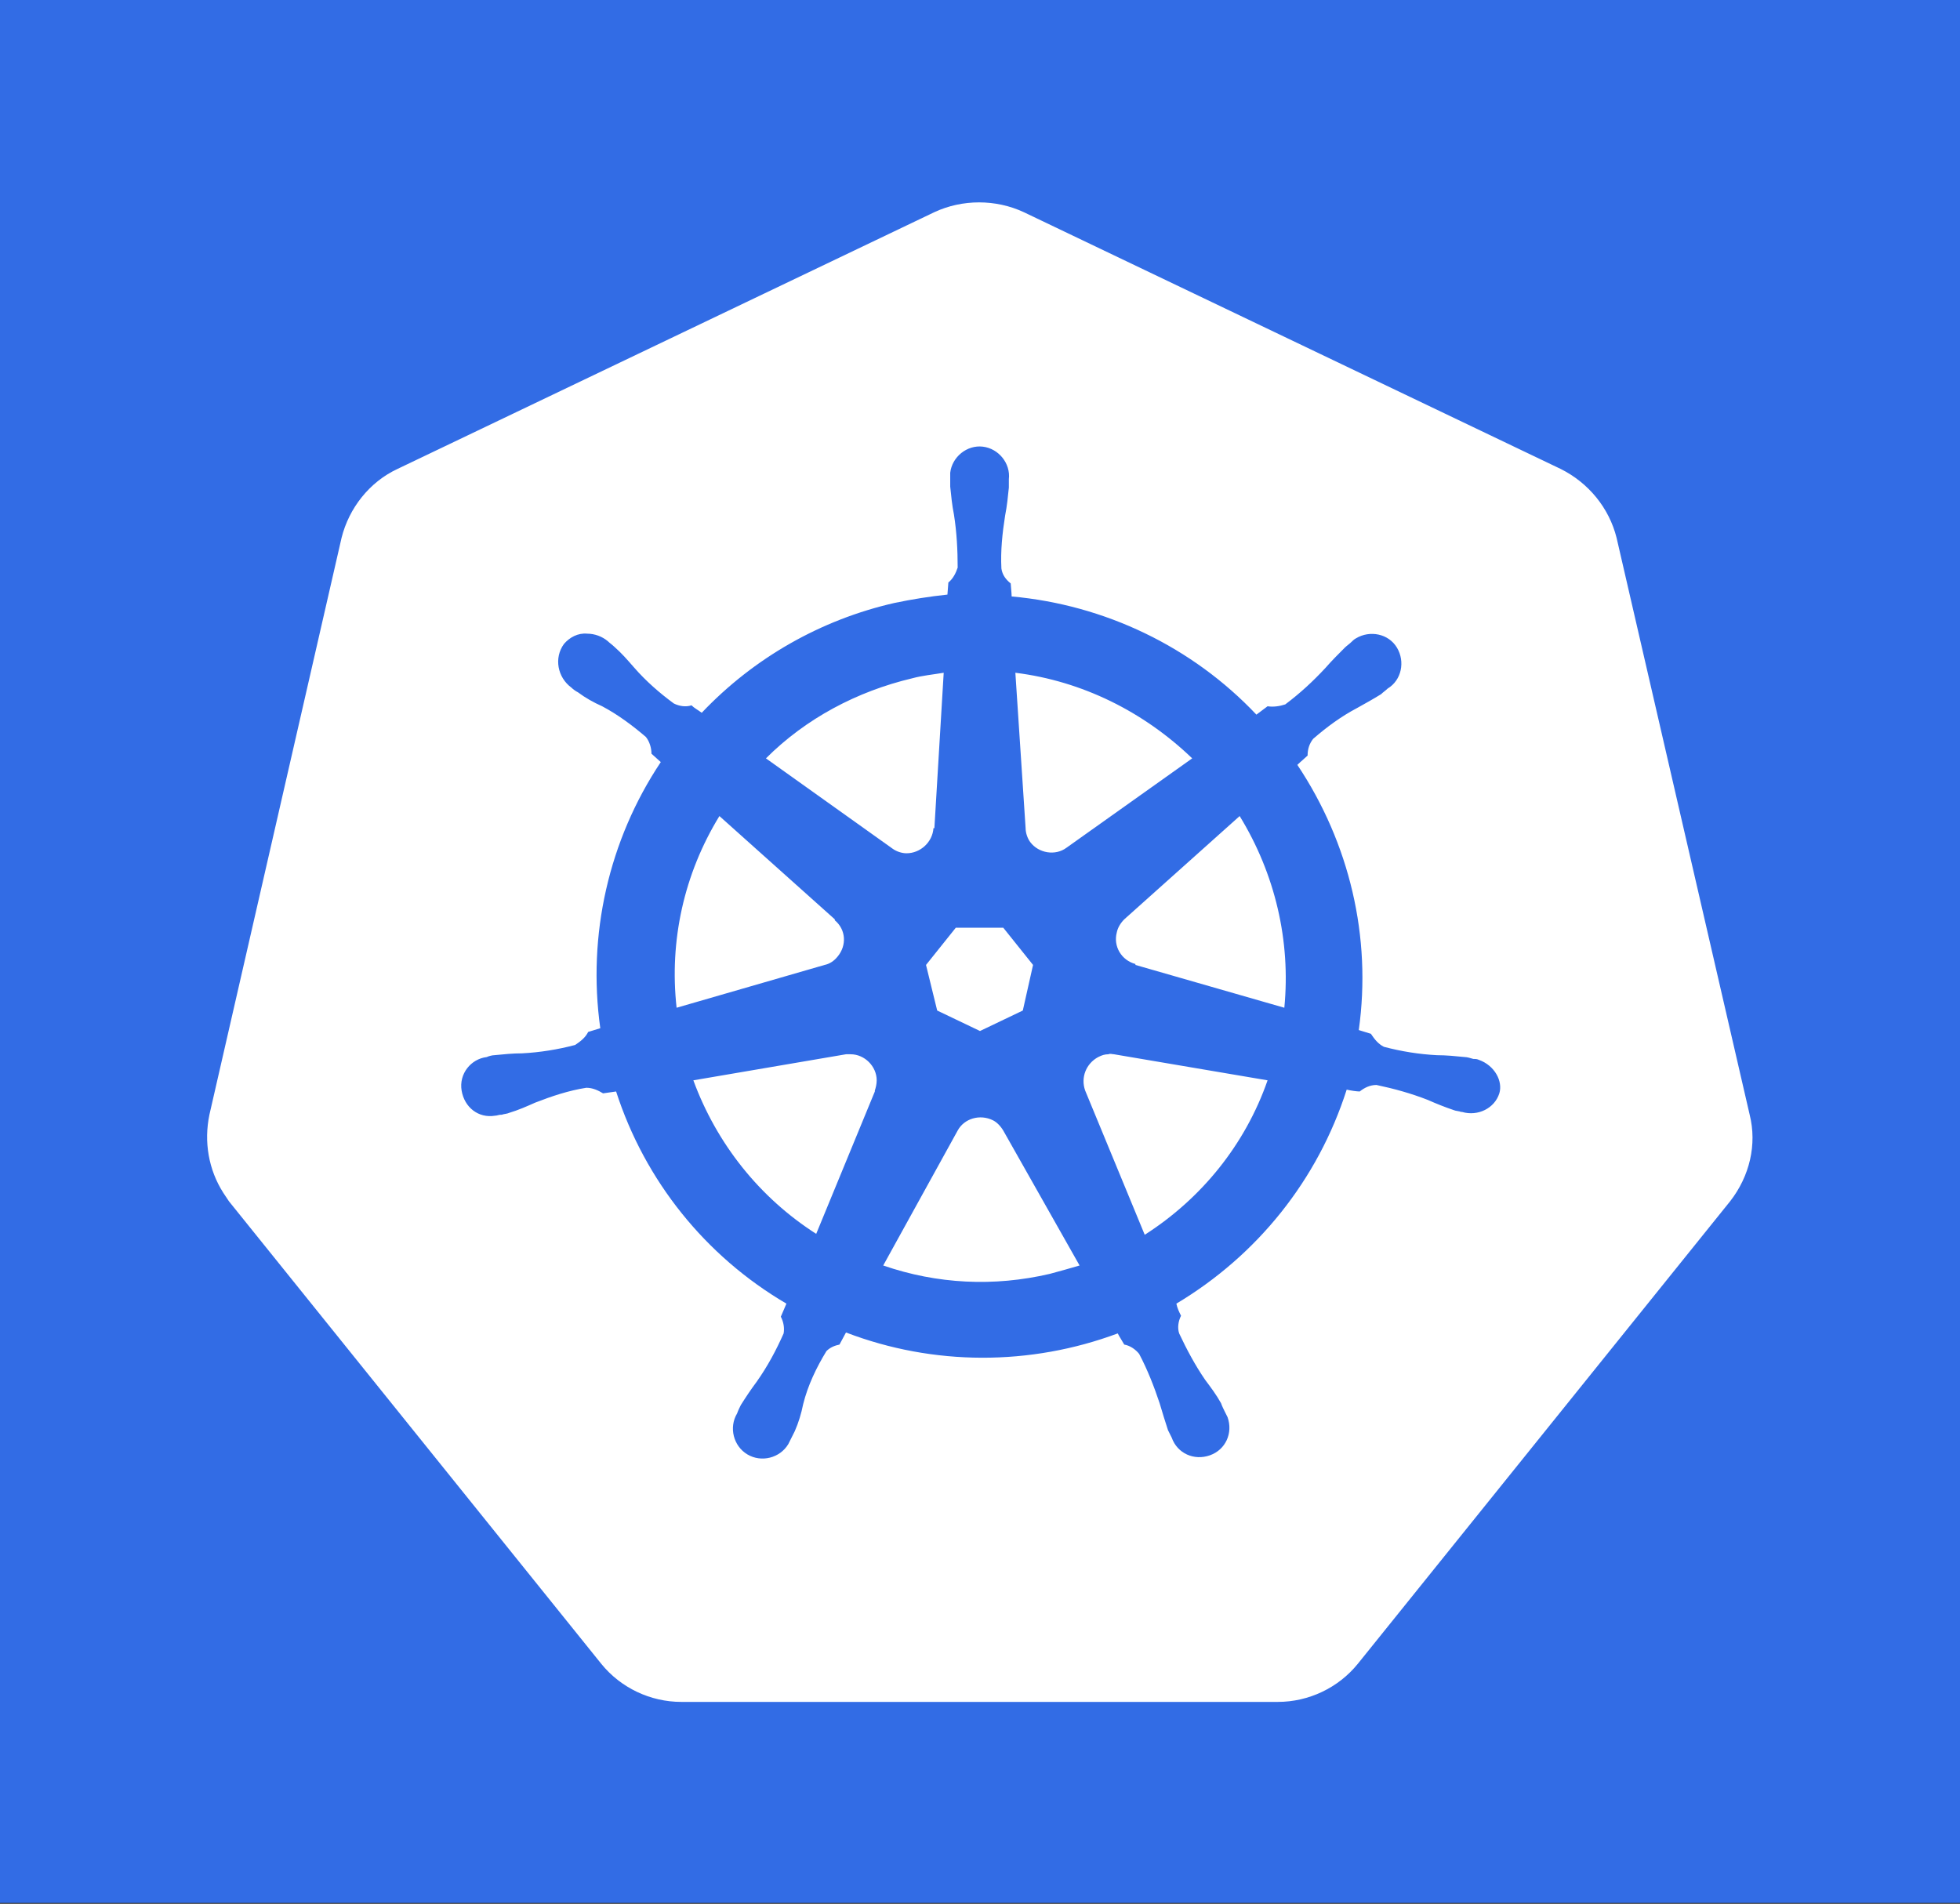 <?xml version="1.0" encoding="utf-8"?><svg id="Layer_1" xmlns="http://www.w3.org/2000/svg" viewBox="0 0 210.6 204.6" style="enable-background:new 0 0 210.6 204.6"><rect x="0" y="0" width="210.6" height="204.6" fill="#333333" stroke="none"/><path style="fill:#326CE5" d="M0 0h211v204.5H0z"/><path d="M95.9 91.2l-13.6-9.7c4.3-4.3 9.8-7.2 15.7-8.6 1.1-.3 2.2-.4 3.4-.6l-1 16.7h-.1c-.1 1.5-1.4 2.7-2.9 2.7-.5 0-1.1-.2-1.5-.5zm-4.5 22.1h-.5l-16.4 2.8c2.5 6.8 7.1 12.6 13.2 16.5l6.3-15.3v-.1c.1-.3.2-.7.2-1.1 0-1.5-1.3-2.8-2.8-2.8zm-2.8-9.6c.5-.1 1-.4 1.4-.9 1-1.2.9-2.9-.3-3.9v-.1L77.3 87.7c-3.8 6.2-5.4 13.4-4.6 20.6l15.9-4.6zm12.1 4.9l4.6 2.2 4.6-2.2 1.1-4.9-3.2-4h-5.1l-3.2 4 1.2 4.9zm7.1 12.9c-.3-.5-.7-.9-1.1-1.1-1.4-.7-3.1-.2-3.8 1.1l-8 14.5c5.8 2 11.9 2.3 17.9.9 1.1-.3 2.2-.6 3.2-.9l-8.2-14.5zm13-22.7c-.4.4-.7.9-.8 1.4-.4 1.5.5 3 2 3.4v.1l16 4.6c.7-7.2-1-14.4-4.8-20.6l-12.4 11.1zM110.2 89c0 .5.2 1.1.5 1.5.9 1.2 2.7 1.5 3.9.6l13.5-9.6c-5.2-5-11.8-8.3-19-9.2l1.1 16.7zm75.7 40.1l-40 49.7c-2.1 2.6-5.3 4.1-8.6 4.1H73.2c-3.3 0-6.5-1.5-8.6-4.1l-40-49.7-.6-.9c-1.6-2.5-2.1-5.5-1.5-8.4l14.2-62c.8-3.2 3-6 6-7.4l57.7-27.6c3-1.4 6.6-1.4 9.6 0l57.7 27.6c3 1.5 5.2 4.2 6 7.4l14.3 62c.8 3.2 0 6.6-2.1 9.3zm-27-15.2c-.2-.1-.4-.1-.6-.1-.3-.1-.7-.2-.9-.2-1-.1-2-.2-3-.2-1.9-.1-3.8-.4-5.7-.9-.6-.3-1-.8-1.4-1.4l-1.3-.4c1.4-10-1-20.1-6.6-28.5.3-.3.9-.8 1.1-1 0-.7.2-1.3.6-1.8 1.5-1.3 3-2.4 4.7-3.3.9-.5 1.8-1 2.6-1.5.2-.2.5-.4.7-.6 1.5-.9 1.9-2.9 1-4.4-.9-1.5-2.9-1.9-4.4-1-.2.1-.4.3-.5.4-.2.2-.5.4-.7.6-.7.7-1.4 1.4-2.1 2.2-1.3 1.4-2.7 2.7-4.3 3.9-.6.2-1.3.3-1.9.2l-1.2.9c-6.9-7.3-16.3-11.8-26.3-12.7 0-.4-.1-1.2-.1-1.4-.5-.4-.9-.9-1-1.6-.1-1.9.1-3.8.4-5.7.2-1 .3-2 .4-3v-.9c.2-1.7-1.1-3.3-2.8-3.5-1.7-.2-3.3 1.1-3.5 2.8v1.5c.1 1 .2 2 .4 3 .3 1.9.4 3.8.4 5.7-.2.6-.5 1.2-1 1.6l-.1 1.3c-1.9.2-3.8.5-5.7.9-7.9 1.8-15.1 5.9-20.7 11.8-.4-.3-.8-.5-1.1-.8-.6.2-1.3.1-1.9-.2-1.5-1.1-3-2.4-4.3-3.9-.7-.8-1.3-1.5-2.1-2.2-.2-.2-.5-.4-.7-.6-.6-.5-1.4-.8-2.2-.8-1-.1-1.9.4-2.5 1.1-1.1 1.5-.7 3.6.8 4.7.2.2.5.4.7.5.8.6 1.7 1.1 2.6 1.5 1.7.9 3.3 2.1 4.7 3.3.4.5.6 1.2.6 1.8l1 .9c-5.6 8.4-7.9 18.6-6.5 28.6l-1.3.4c-.3.6-.8 1-1.4 1.4-1.9.5-3.8.8-5.7.9-1 0-2 .1-3 .2-.2 0-.6.1-.8.2-1.7.2-3 1.8-2.7 3.6s1.8 3 3.6 2.7c.2 0 .4-.1.6-.1h.1c.3-.1.6-.1.8-.2 1-.3 1.9-.7 2.8-1.1 1.8-.7 3.6-1.3 5.5-1.6.7 0 1.3.3 1.8.6l1.4-.2c3.1 9.6 9.6 17.7 18.3 22.8l-.6 1.4c.3.6.4 1.2.3 1.8-.8 1.8-1.7 3.5-2.9 5.2-.6.8-1.2 1.7-1.7 2.5-.1.2-.3.6-.4.9-.9 1.5-.4 3.5 1.1 4.4 1.5.9 3.5.4 4.4-1.1l.3-.6.4-.8c.4-.9.7-1.9.9-2.9.5-2 1.4-3.9 2.5-5.7.4-.4.9-.6 1.4-.7l.7-1.3c9.4 3.6 19.8 3.6 29.2.1.2.4.6 1 .7 1.2.6.1 1.2.5 1.6 1 .9 1.7 1.6 3.5 2.2 5.3.3 1 .6 2 .9 2.9l.4.8c.6 1.7 2.4 2.5 4.1 1.9 1.7-.6 2.5-2.4 1.9-4.1l-.3-.6c-.1-.2-.3-.6-.4-.9-.5-.9-1.1-1.7-1.7-2.5-1.1-1.6-2-3.3-2.8-5-.2-.6-.1-1.3.2-1.9-.2-.4-.4-.8-.5-1.3 8.7-5.2 15.2-13.3 18.3-23 .4.1 1.1.2 1.4.2.5-.4 1.1-.7 1.8-.7 1.9.4 3.7.9 5.5 1.6.9.4 1.9.8 2.8 1.1.2.1.6.1.8.2h.1c1.7.5 3.5-.4 4-2 .4-1.3-.5-3-2.2-3.6zm-39.2-.6c-.2 0-.4-.1-.6 0-.4 0-.7.1-1.1.3-1.3.7-1.9 2.2-1.4 3.6l6.4 15.5c6.1-3.9 10.8-9.7 13.2-16.6l-16.5-2.8z" style="fill:#FFFFFF"/></svg>